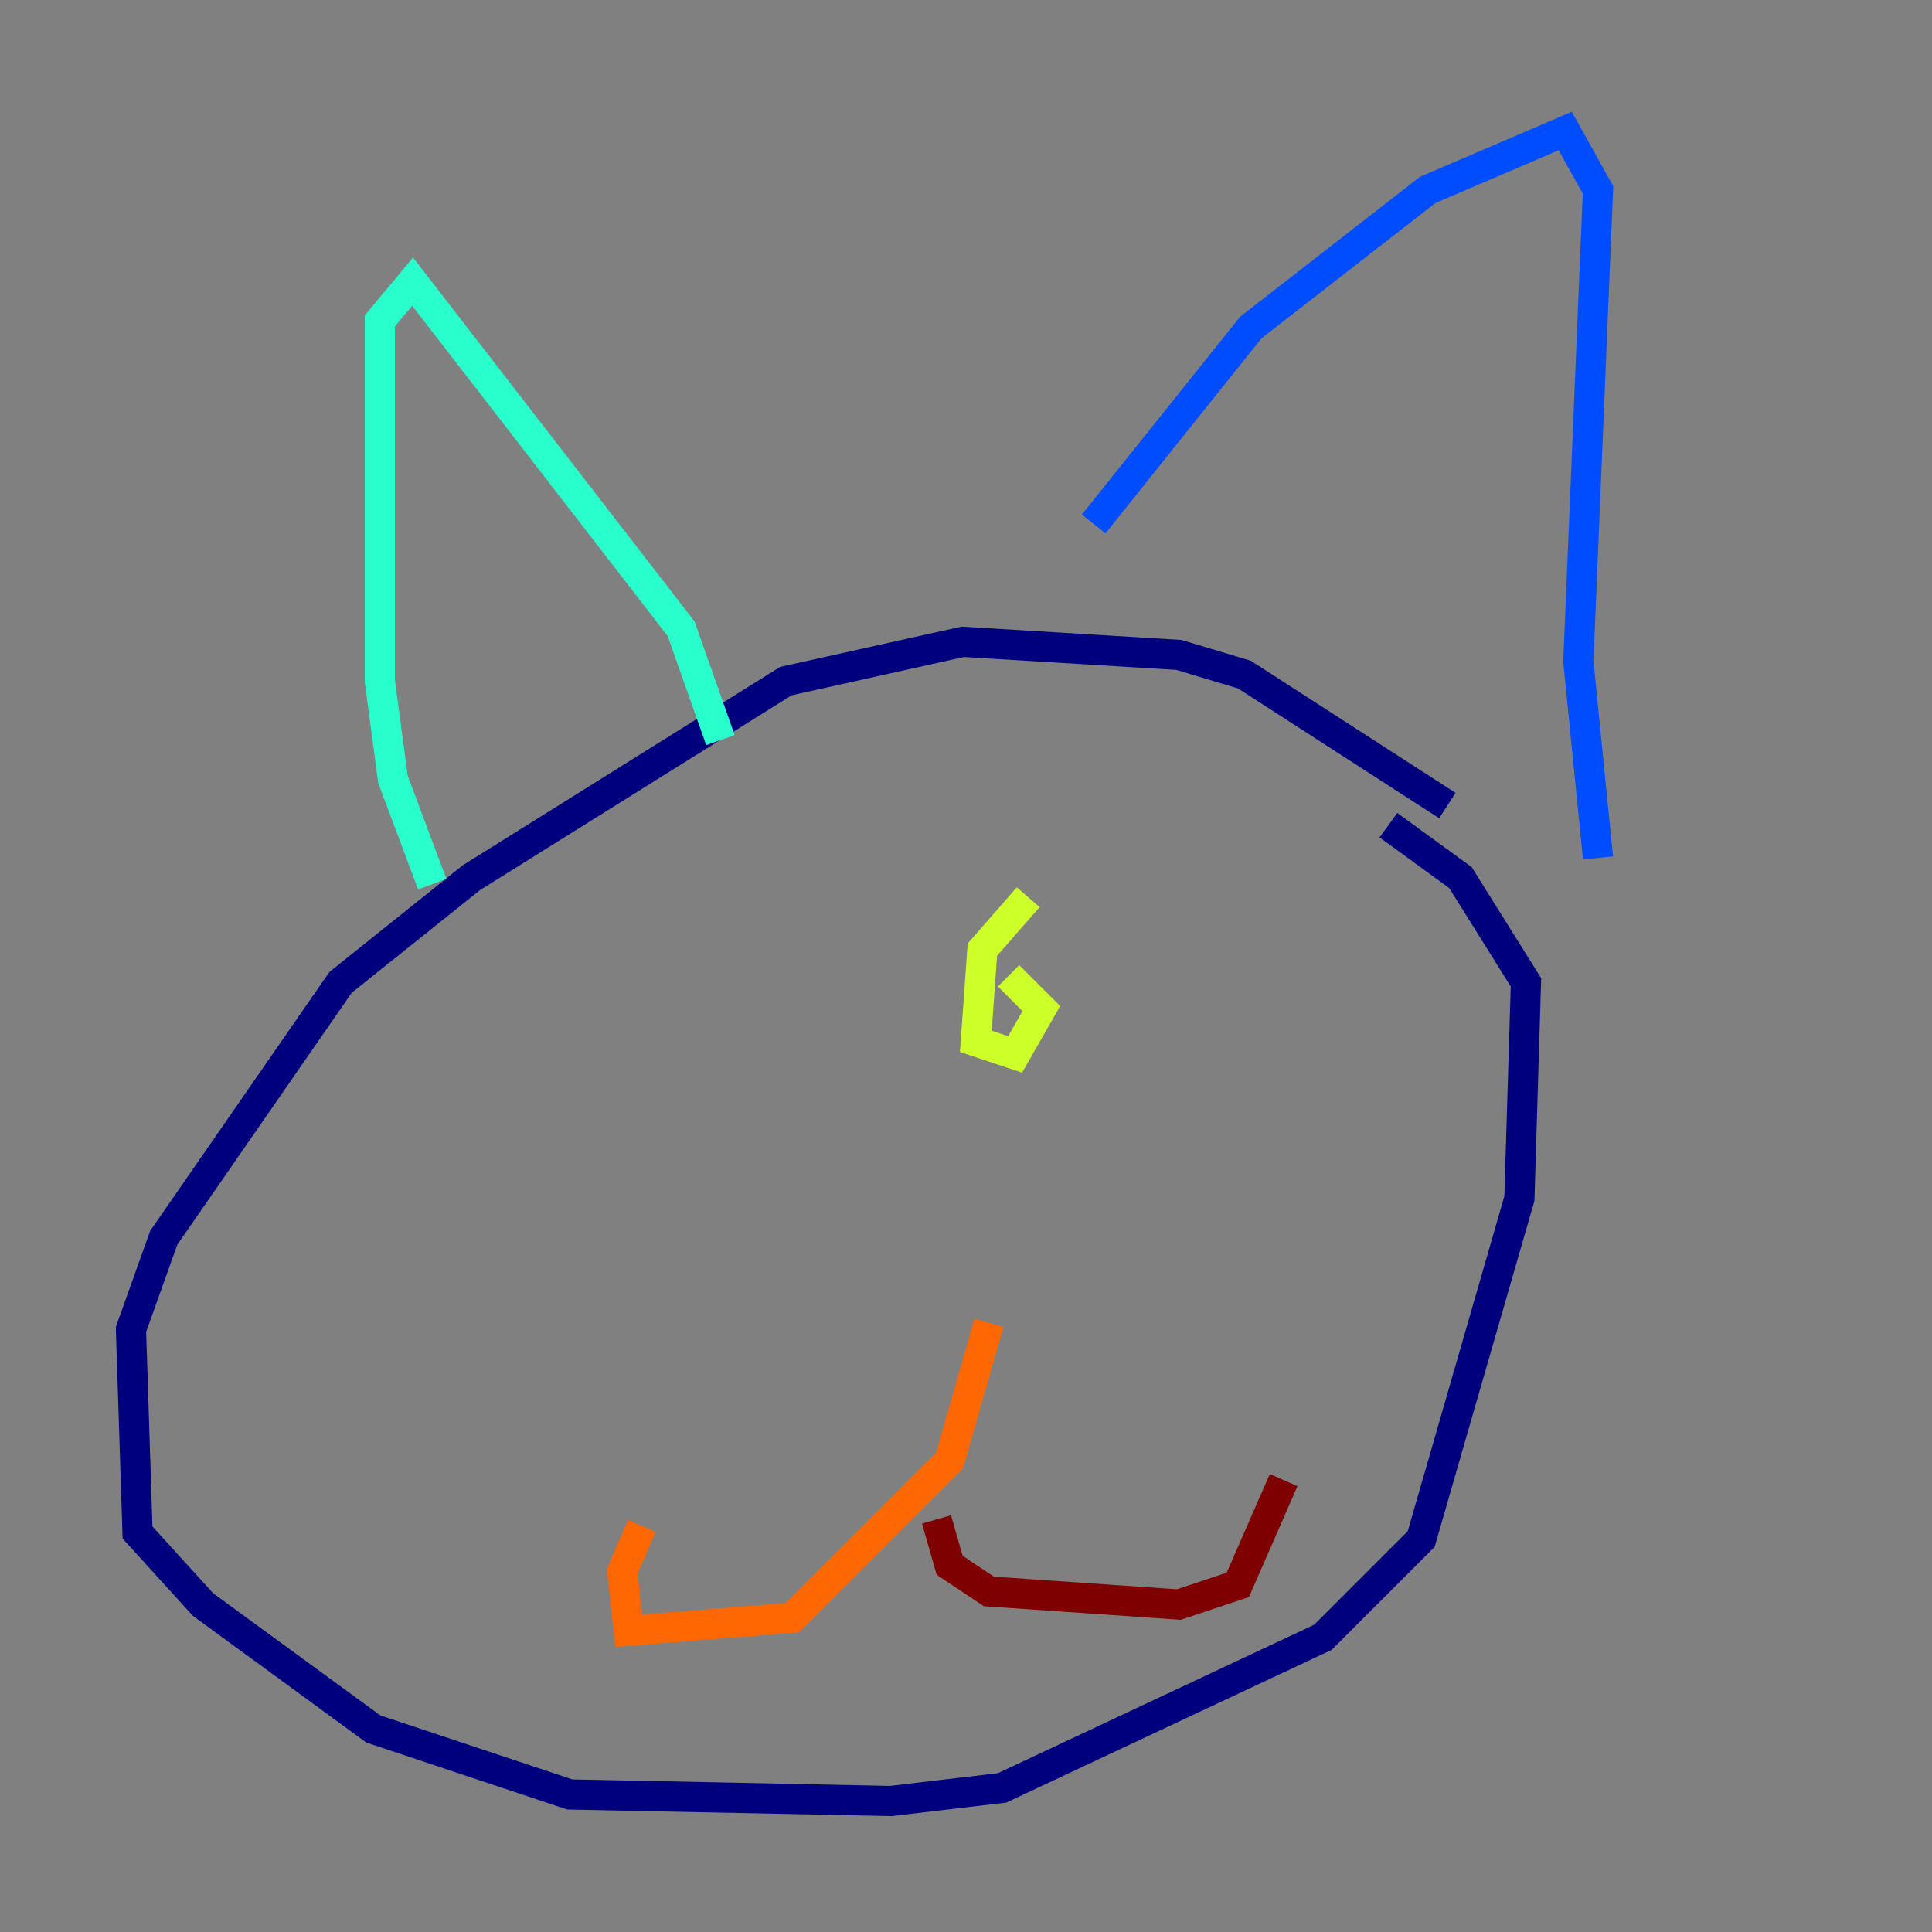 <?xml version="1.0" encoding="utf-8" ?>
<svg baseProfile="tiny" height="128" version="1.2" viewBox="0,0,128,128" width="128" xmlns="http://www.w3.org/2000/svg" xmlns:ev="http://www.w3.org/2001/xml-events" xmlns:xlink="http://www.w3.org/1999/xlink"><rect x="0" y="0" width="128" height="128" fill="#808080" stroke="none"/><defs /><polyline fill="none" points="95.891,53.37 82.441,44.691 78.102,43.39 63.783,42.522 52.068,45.125 31.241,58.142 22.563,65.085 10.848,82.007 8.678,88.081 9.112,101.532 13.451,106.305 24.732,114.549 37.749,118.888 59.01,119.322 66.386,118.454 87.647,108.475 94.156,101.966 100.664,79.403 101.098,65.085 96.759,58.142 91.986,54.671" stroke="#00007f" stroke-width="2" /><polyline fill="none" points="72.461,34.712 82.875,21.695 94.59,12.583 103.702,8.678 105.871,12.583 104.57,43.824 105.871,56.841" stroke="#004cff" stroke-width="2" /><polyline fill="none" points="47.729,49.031 45.125,41.654 27.336,18.658 25.166,21.261 25.166,45.125 26.034,51.634 28.637,58.576" stroke="#29ffcd" stroke-width="2" /><polyline fill="none" points="68.122,59.444 65.085,62.915 64.651,68.99 67.254,69.858 68.99,66.82 66.82,64.651" stroke="#cdff29" stroke-width="2" /><polyline fill="none" points="65.519,87.647 62.915,96.759 52.502,107.173 41.654,108.041 41.22,104.136 42.522,101.098" stroke="#ff6700" stroke-width="2" /><polyline fill="none" points="62.047,100.664 62.915,103.702 65.519,105.437 78.102,106.305 82.007,105.003 85.044,98.061" stroke="#7f0000" stroke-width="2" /></svg>